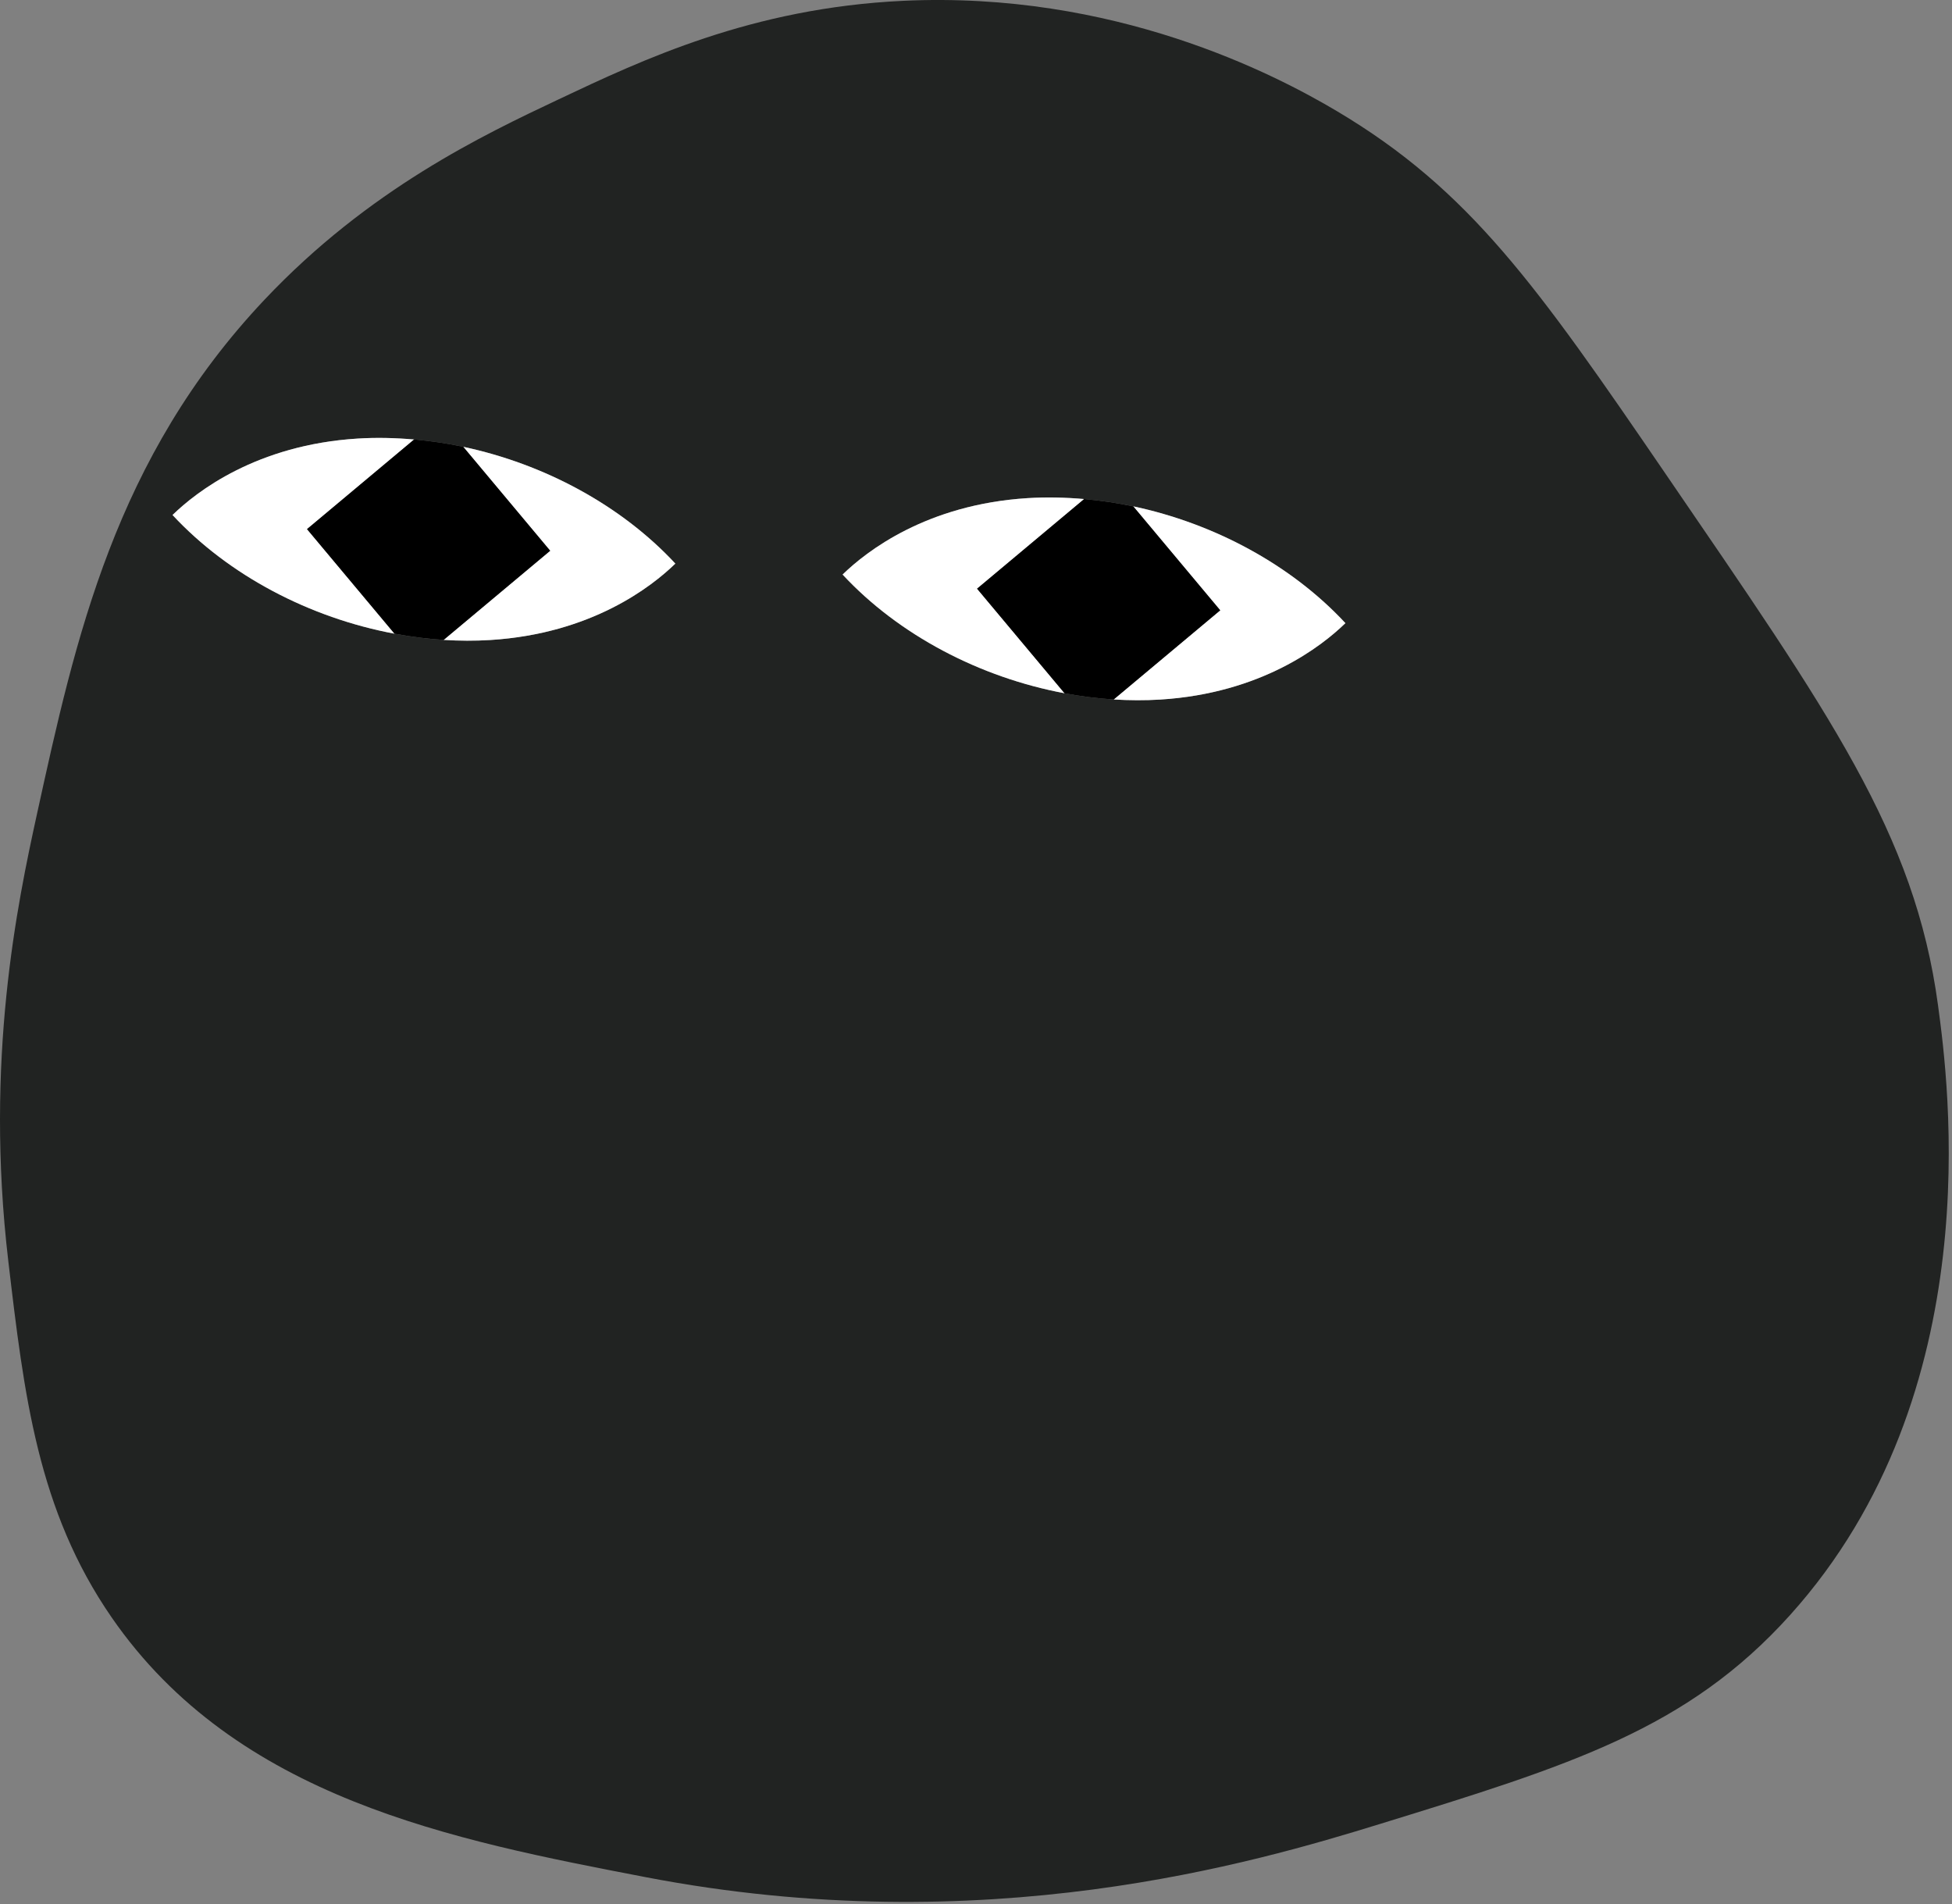 <svg width="243" height="237" viewBox="0 0 243 237" fill="none" xmlns="http://www.w3.org/2000/svg">
<rect x="0" y="0" width="243" height="237" fill="#808080" stroke="none"/>
<path d="M144.454 87.068C142.527 87.189 140.584 87.176 138.639 87.055C136.595 86.928 134.553 86.662 132.525 86.283C121.977 84.31 111.895 79.045 104.892 71.508C107.857 68.624 115.339 62.783 127.921 61.998C130.253 61.851 132.61 61.906 134.964 62.112C137.011 62.292 139.054 62.591 141.078 63.021C151.177 65.162 160.753 70.312 167.485 77.557C164.519 80.442 157.037 86.282 144.454 87.068ZM61.04 79.655C59.114 79.776 57.17 79.763 55.225 79.642C53.181 79.515 51.139 79.25 49.112 78.871C38.563 76.897 28.481 71.633 21.478 64.096C24.443 61.211 31.925 55.371 44.508 54.585C46.84 54.439 49.197 54.493 51.55 54.7C53.597 54.879 55.64 55.179 57.664 55.608C67.763 57.749 77.339 62.9 84.071 70.144C81.105 73.029 73.623 78.869 61.04 79.655ZM241.258 125.108C238.364 103.706 227.763 88.832 207.341 58.97C191.341 35.575 183.003 23.676 166.412 13.822C158.692 9.237 138.728 -1.149 112.398 0.103C93.587 0.997 79.983 7.429 69.45 12.409C60.219 16.774 45.932 23.529 32.933 37.296C14.306 57.023 9.4 79.417 4.599 101.332C2.155 112.489 -1.919 131.876 1.031 156.935C2.999 173.653 4.684 187.962 13.898 201.304C29.454 223.83 56.406 229.018 80.325 233.623C122.558 241.752 156.17 231.826 171.824 227.002C195.453 219.72 210.056 215.221 222.849 201.004C247.774 173.307 242.542 134.608 241.258 125.108Z" fill="#212322"/>
<path d="M57.665 55.611L68.49 68.547L55.227 79.645C57.172 79.766 59.115 79.778 61.042 79.657C73.625 78.871 81.106 73.031 84.073 70.147C77.34 62.902 67.764 57.752 57.665 55.611Z" fill="white"/>
<path d="M51.551 54.7C49.198 54.494 46.84 54.439 44.508 54.585C31.926 55.371 24.444 61.211 21.479 64.096C28.482 71.633 38.564 76.898 49.113 78.871L38.22 65.855L51.551 54.7Z" fill="white"/>
<path d="M57.665 55.608C55.641 55.179 53.598 54.879 51.551 54.7L38.221 65.855L49.113 78.871C51.14 79.25 53.182 79.516 55.226 79.643L68.489 68.545L57.665 55.608Z" fill="black"/>
<path d="M141.079 63.021L151.904 75.957L138.641 87.055C140.585 87.176 142.529 87.189 144.456 87.068C157.039 86.281 164.521 80.442 167.487 77.557C160.755 70.312 151.178 65.162 141.079 63.021Z" fill="white"/>
<path d="M134.965 62.112C132.612 61.906 130.254 61.851 127.922 61.998C115.34 62.783 107.858 68.623 104.893 71.508C111.896 79.045 121.978 84.31 132.527 86.283L121.635 73.267L134.965 62.112Z" fill="white"/>
<path d="M141.077 63.023C139.053 62.593 137.01 62.293 134.963 62.114L121.633 73.269L132.525 86.285C134.552 86.664 136.595 86.93 138.638 87.057L151.901 75.959L141.077 63.023Z" fill="black"/>
</svg>

